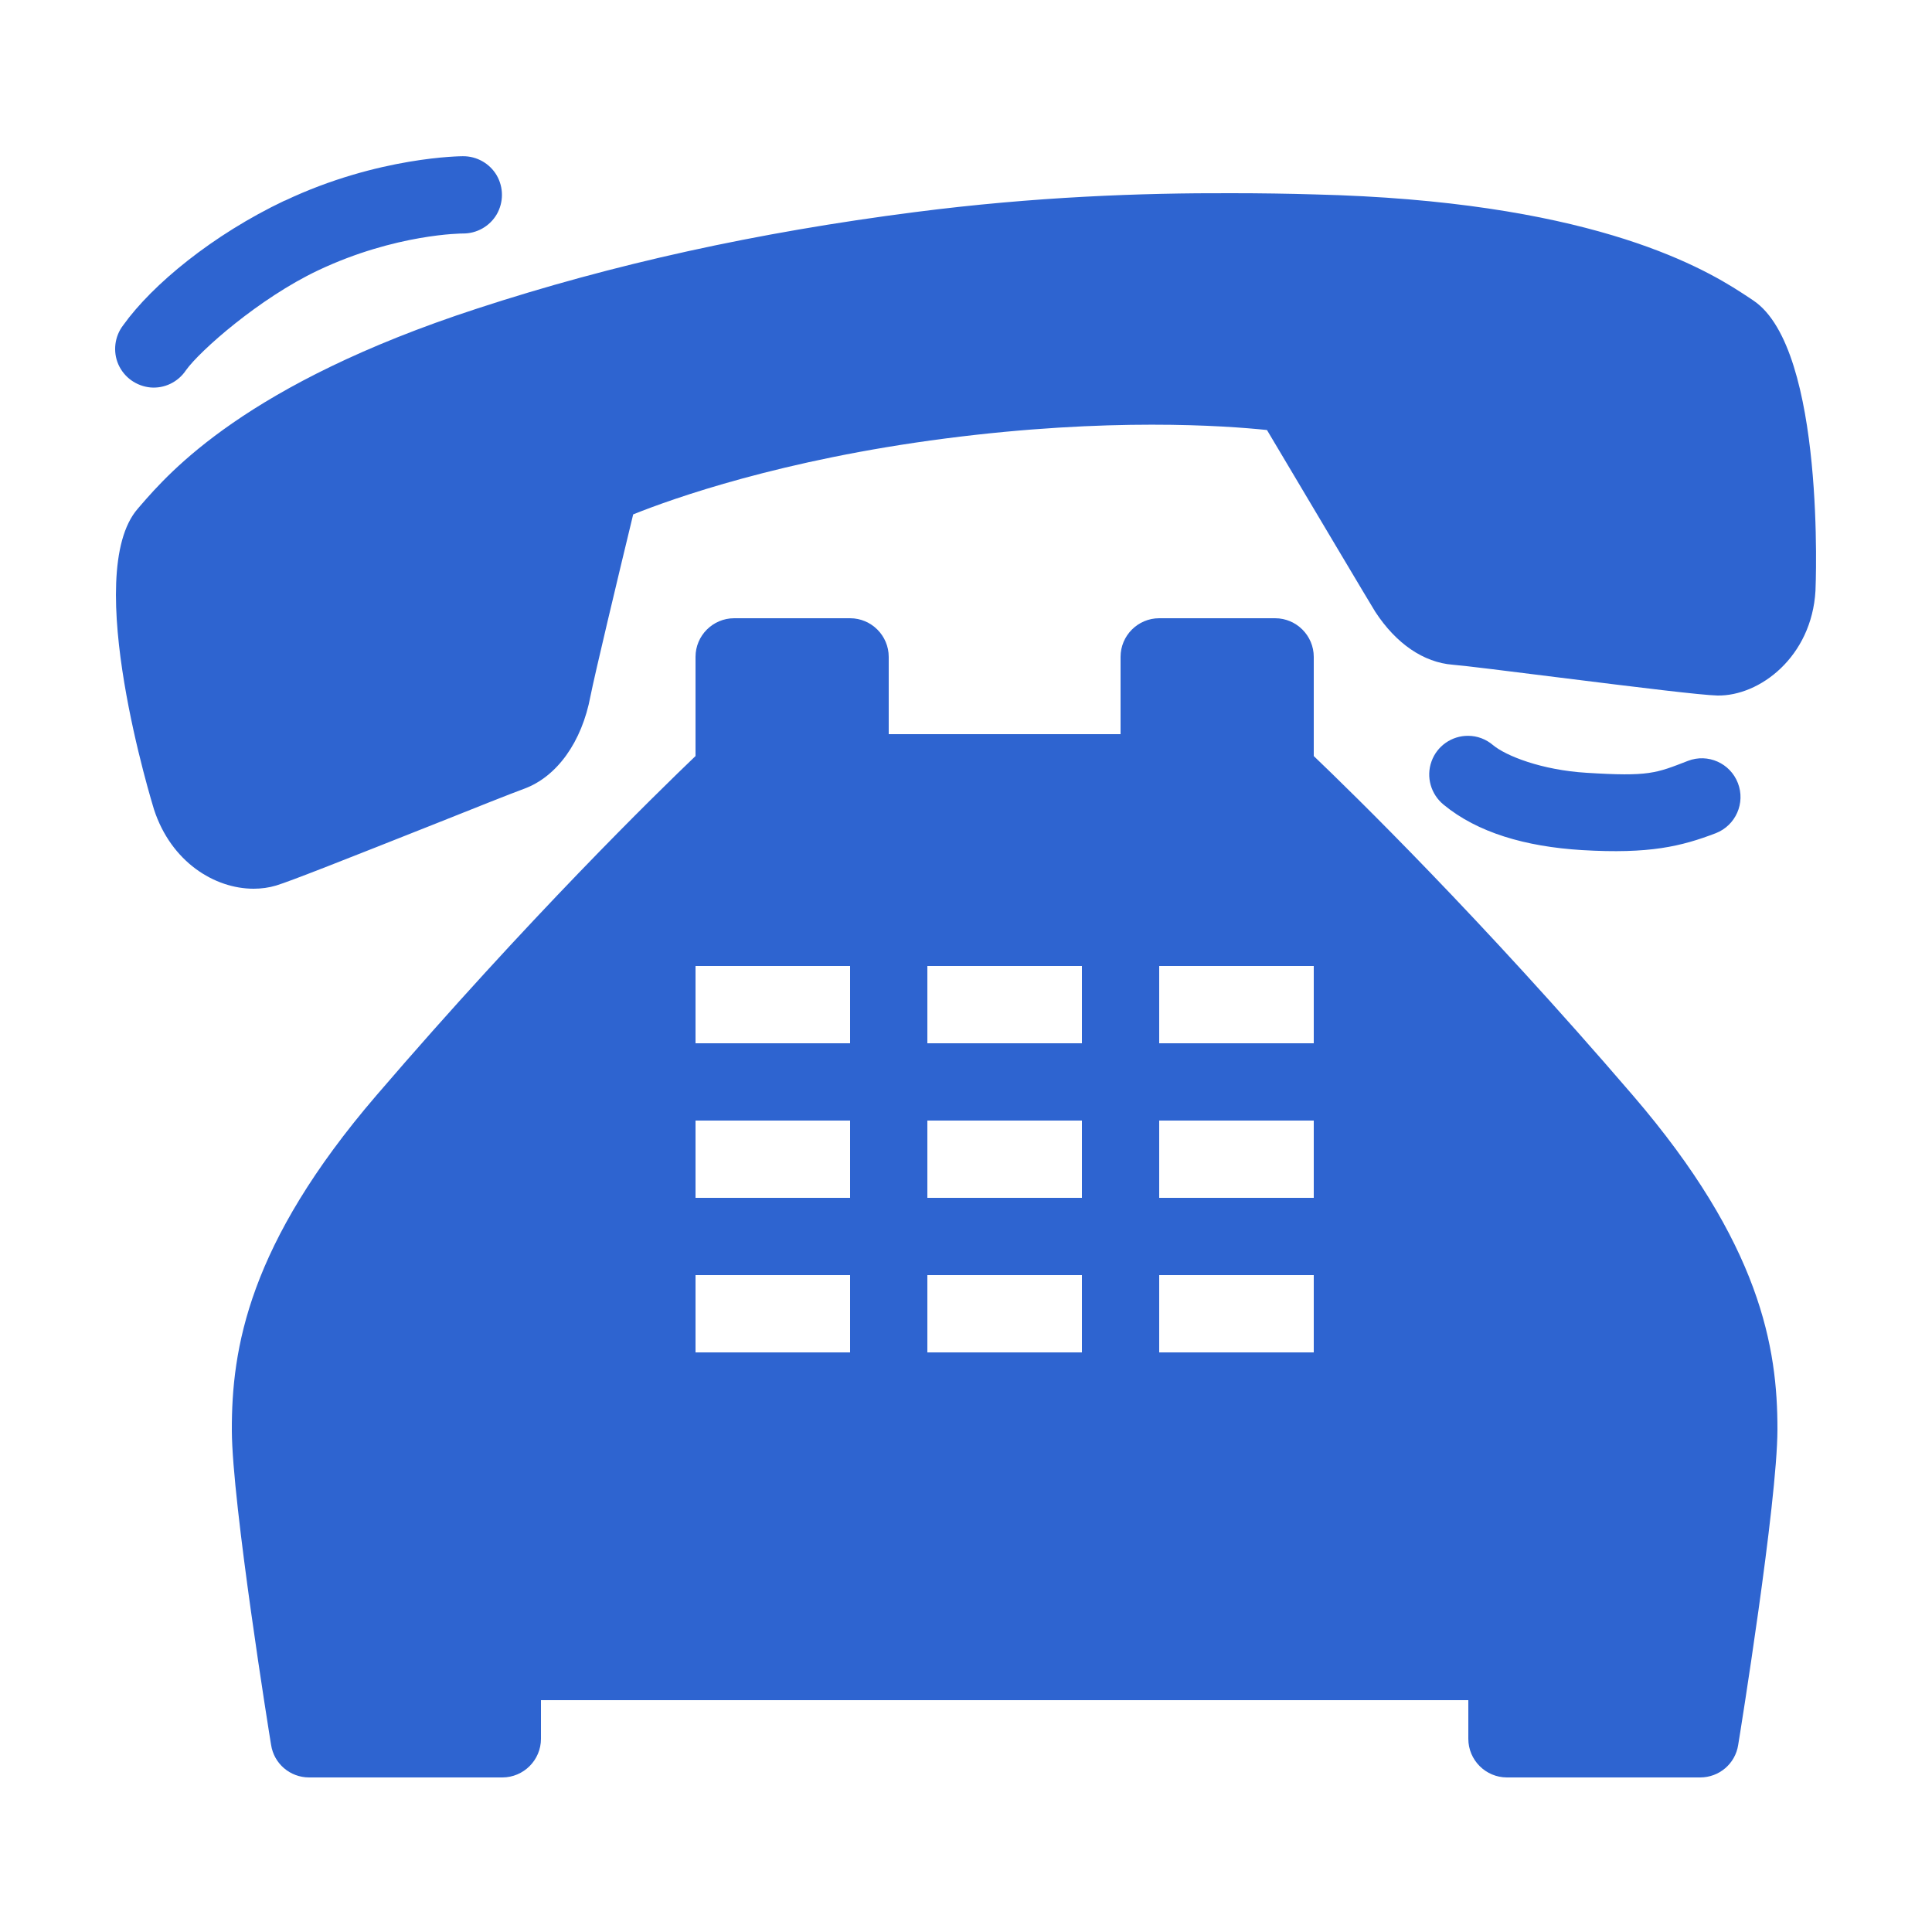 <svg version="1.1" xmlns="http://www.w3.org/2000/svg" xmlns:xlink="http://www.w3.org/1999/xlink" viewBox="0 0 192 192"><g fill="none" fill-rule="nonzero" stroke="none" stroke-width="1" stroke-linecap="butt" stroke-linejoin="miter" stroke-miterlimit="10" stroke-dasharray="" stroke-dashoffset="0" font-family="none" font-weight="none" font-size="none" text-anchor="none" style="mix-blend-mode: normal"><path d="M0,192v-192h192v192z" fill="none"></path><g fill="#2e64d0"><g id="surface1"><path d="M45.99,15.525c0,0 -8.37,0 -17.7,4.425v-0.015c-7.14,3.39 -13.155,8.34 -16.05,12.39c-0.855,1.11 -1.035,2.61 -0.48,3.885c0.57,1.29 1.785,2.16 3.195,2.295c1.395,0.12 2.745,-0.54 3.525,-1.71c1.38,-1.935 7.29,-7.155 13.11,-9.915c7.755,-3.675 14.4,-3.675 14.4,-3.675c1.38,0.015 2.67,-0.705 3.375,-1.905c0.69,-1.2 0.69,-2.67 0,-3.87c-0.705,-1.2 -1.995,-1.92 -3.375,-1.905zM122.355,19.2c-8.865,-0.03 -19.53,0.345 -31.395,1.875c-15.765,2.025 -30,5.16 -43.53,9.585c-22.98,7.485 -30.6,16.275 -33.465,19.575l-0.27,0.315c-5.67,6.495 1.545,29.655 1.605,29.88c1.71,5.25 6.045,7.89 9.9,7.89c0.78,0 1.53,-0.105 2.235,-0.315c1.44,-0.435 7.11,-2.685 15.585,-6.045c4.17,-1.665 7.86,-3.135 9.06,-3.57c3.27,-1.2 5.745,-4.65 6.6,-9.21c0.42,-2.13 2.745,-11.865 4.245,-18.06c3.915,-1.575 14.775,-5.445 31.035,-7.545c16.245,-2.1 27.765,-1.275 31.95,-0.84c4.29,7.215 10.485,17.64 10.77,18.075c2.07,3.165 4.8,5.025 7.695,5.25c1.305,0.105 5.55,0.645 10.245,1.23c8.64,1.08 14.415,1.785 16.05,1.83c4.215,0.075 9.375,-3.855 9.75,-10.41c0.015,-0.24 1.02,-23.97 -6.15,-28.83c0,0 -0.705,-0.48 -1.11,-0.735c-4.455,-2.91 -15.825,-9.18 -42.54,-9.825c-2.55,-0.075 -5.295,-0.12 -8.265,-0.12zM72.96,61.44c-2.115,0 -3.84,1.725 -3.84,3.84v9.855c-3.885,3.72 -16.545,16.065 -31.71,33.72c-12.72,14.805 -14.4,25.155 -14.37,33.33c0.03,7.185 3.735,30.24 3.9,31.215c0.285,1.875 1.89,3.24 3.78,3.24h19.2c2.115,0 3.84,-1.725 3.84,-3.84v-3.84h92.16v3.84c0,2.115 1.725,3.84 3.84,3.84h19.2c1.89,0 3.495,-1.365 3.78,-3.24c0.165,-0.975 3.885,-24.075 3.9,-31.32c0.015,-8.13 -1.665,-18.45 -14.37,-33.225c-15.165,-17.655 -27.825,-30 -31.71,-33.72v-9.855c0,-2.115 -1.725,-3.84 -3.84,-3.84h-11.52c-2.115,0 -3.84,1.725 -3.84,3.84v7.68h-23.04v-7.68c0,-2.115 -1.725,-3.84 -3.84,-3.84zM145.905,73.125c-1.635,-0.015 -3.105,1.02 -3.645,2.55c-0.555,1.545 -0.06,3.255 1.2,4.29c3.36,2.775 8.13,4.17 13.74,4.515c6.75,0.405 9.9,-0.375 13.32,-1.68c1.98,-0.78 2.955,-3 2.19,-4.98c-0.765,-1.98 -2.985,-2.97 -4.965,-2.205c-3.18,1.23 -3.855,1.575 -10.065,1.185c-4.47,-0.27 -8.025,-1.68 -9.315,-2.76c-0.69,-0.585 -1.56,-0.915 -2.46,-0.915zM69.12,96h15.36v7.68h-15.36zM92.16,96h15.36v7.68h-15.36zM115.2,96h15.36v7.68h-15.36zM69.12,111.36h15.36v7.68h-15.36zM92.16,111.36h15.36v7.68h-15.36zM115.2,111.36h15.36v7.68h-15.36zM69.12,126.72h15.36v7.68h-15.36zM92.16,126.72h15.36v7.68h-15.36zM115.2,126.72h15.36v7.68h-15.36z"></path></g></g></g></svg>